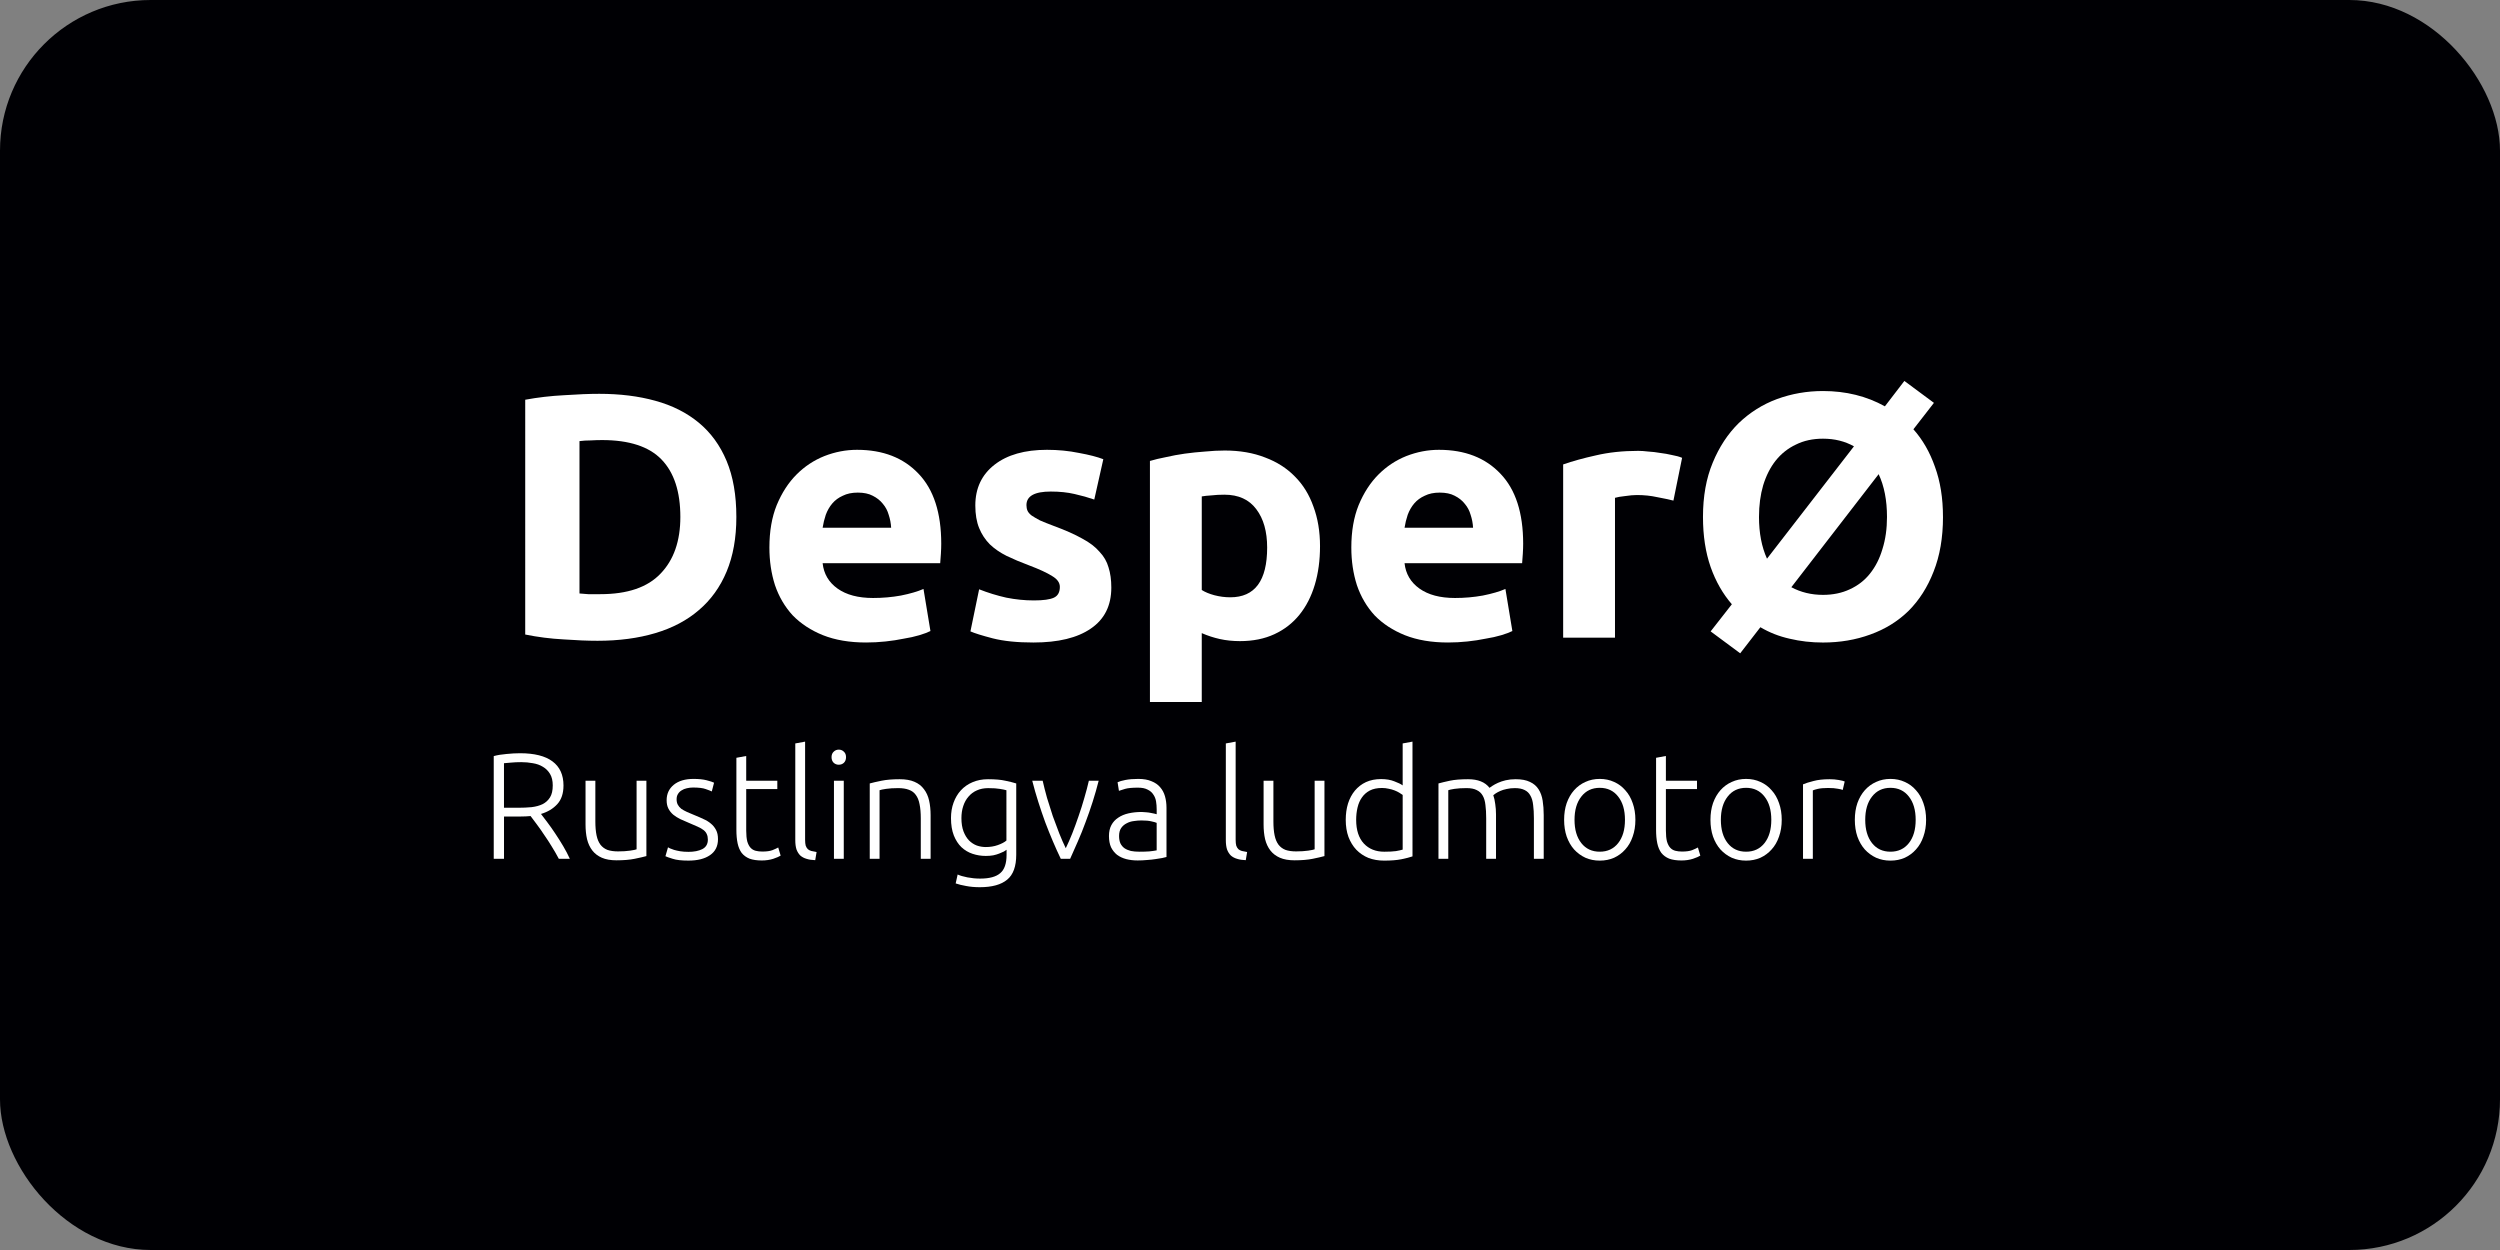 <?xml version="1.0" encoding="UTF-8" standalone="no"?>
<!-- Created with Inkscape (http://www.inkscape.org/) -->

<svg
   xmlns:dc="http://purl.org/dc/elements/1.1/"
   xmlns:cc="http://creativecommons.org/ns#"
   xmlns:rdf="http://www.w3.org/1999/02/22-rdf-syntax-ns#"
   xmlns:svg="http://www.w3.org/2000/svg"
   xmlns="http://www.w3.org/2000/svg"
   xmlns:sodipodi="http://sodipodi.sourceforge.net/DTD/sodipodi-0.dtd"
   xmlns:inkscape="http://www.inkscape.org/namespaces/inkscape"
   width="338.667mm"
   height="169.333mm"
   viewBox="0 0 338.667 169.333"
   version="1.1"
   id="svg8"
   inkscape:version="0.92.5 (2060ec1f9f, 2020-04-08)"
   sodipodi:docname="banner.svg">
  <rect x="0" y="0" width="338.667" height="169.333" fill="#808080" stroke="none"/>
  <defs
     id="defs2" />
  <sodipodi:namedview
     id="base"
     pagecolor="#ffffff"
     bordercolor="#666666"
     borderopacity="1.0"
     inkscape:pageopacity="0.0"
     inkscape:pageshadow="2"
     inkscape:zoom="0.35"
     inkscape:cx="634.52638"
     inkscape:cy="125.71421"
     inkscape:document-units="mm"
     inkscape:current-layer="layer1"
     showgrid="false"
     inkscape:window-width="1366"
     inkscape:window-height="711"
     inkscape:window-x="0"
     inkscape:window-y="0"
     inkscape:window-maximized="1" />
  <g
     inkscape:label="Tavolo 1"
     inkscape:groupmode="layer"
     id="layer1"
     transform="translate(115.661,-12.762)">
    <rect
       style="fill:#000004;fill-opacity:1;stroke:none;stroke-width:21.323;stroke-linecap:round;stroke-linejoin:miter;stroke-miterlimit:4;stroke-dasharray:none;stroke-opacity:1;paint-order:normal"
       id="rect815"
       width="338.667"
       height="169.333"
       x="-115.661"
       y="12.762"
       ry="20.411" />
    <g
       aria-label="DesperØ"
       style="font-style:normal;font-weight:normal;font-size:47.12px;line-height:1.25;font-family:sans-serif;letter-spacing:0px;word-spacing:0px;fill:#000000;fill-opacity:1;stroke:none;stroke-width:1.178"
       id="text819">
      <path
         d="m -37.16,93.158 q 0.518,0.047 1.178,0.094 0.707,0 1.649,0 5.513,0 8.152,-2.78 2.686,-2.78 2.686,-7.681 0,-5.136 -2.544,-7.775 -2.544,-2.639 -8.057,-2.639 -0.754,0 -1.555,0.047 -0.801,0 -1.508,0.094 z m 21.251,-10.366 q 0,4.241 -1.319,7.398 -1.319,3.157 -3.77,5.23 -2.403,2.073 -5.89,3.11 -3.487,1.037 -7.822,1.037 -1.979,0 -4.618,-0.188 -2.639,-0.141 -5.183,-0.66 V 66.912 q 2.544,-0.471 5.277,-0.613 2.78,-0.188 4.759,-0.188 4.194,0 7.586,0.942 3.44,0.942 5.89,2.969 2.45,2.026 3.77,5.183 1.319,3.157 1.319,7.586 z"
         style="font-style:normal;font-variant:normal;font-weight:bold;font-stretch:normal;font-family:Ubuntu;-inkscape-font-specification:'Ubuntu Bold';fill:#ffffff;fill-opacity:1;stroke-width:1.178"
         id="path825" />
      <path
         d="m -11.432,86.938 q 0,-3.298 0.99,-5.749 1.037,-2.497 2.686,-4.147 1.649,-1.649 3.77,-2.497 2.168,-0.848 4.429,-0.848 5.277,0 8.34,3.251 3.063,3.204 3.063,9.471 0,0.613 -0.047,1.366 -0.047,0.707 -0.094,1.272 H -4.223 q 0.236,2.168 2.026,3.44 1.791,1.272 4.806,1.272 1.932,0 3.77,-0.33 1.885,-0.377 3.063,-0.895 l 0.942,5.702 q -0.565,0.283 -1.508,0.565 -0.942,0.283 -2.12,0.471 -1.131,0.236 -2.45,0.377 -1.319,0.141 -2.639,0.141 -3.346,0 -5.843,-0.99 -2.45,-0.99 -4.099,-2.686 -1.602,-1.743 -2.403,-4.099 -0.754,-2.356 -0.754,-5.089 z M 5.06,84.253 Q 5.012,83.357 4.73,82.509 4.494,81.661 3.929,81.001 3.41,80.342 2.562,79.918 1.761,79.493 0.536,79.493 q -1.178,0 -2.026,0.424 -0.848,0.377 -1.414,1.037 -0.565,0.66 -0.895,1.555 -0.283,0.848 -0.424,1.743 z"
         style="font-style:normal;font-variant:normal;font-weight:bold;font-stretch:normal;font-family:Ubuntu;-inkscape-font-specification:'Ubuntu Bold';fill:#ffffff;fill-opacity:1;stroke-width:1.178"
         id="path827" />
      <path
         d="m 24.379,94.101 q 1.932,0 2.733,-0.377 0.801,-0.377 0.801,-1.461 0,-0.848 -1.037,-1.461 -1.037,-0.66 -3.157,-1.461 -1.649,-0.613 -3.016,-1.272 -1.319,-0.66 -2.262,-1.555 -0.942,-0.942 -1.461,-2.215 -0.518,-1.272 -0.518,-3.063 0,-3.487 2.592,-5.513 2.592,-2.026 7.115,-2.026 2.262,0 4.335,0.424 2.073,0.377 3.298,0.848 l -1.225,5.466 q -1.225,-0.424 -2.686,-0.754 -1.414,-0.33 -3.204,-0.33 -3.298,0 -3.298,1.838 0,0.424 0.141,0.754 0.141,0.33 0.565,0.66 0.424,0.283 1.131,0.66 0.754,0.33 1.885,0.754 2.309,0.848 3.817,1.696 1.508,0.801 2.356,1.791 0.895,0.942 1.225,2.12 0.377,1.178 0.377,2.733 0,3.675 -2.78,5.56 -2.733,1.885 -7.775,1.885 -3.298,0 -5.513,-0.565 -2.168,-0.565 -3.016,-0.942 l 1.178,-5.702 q 1.791,0.707 3.675,1.131 1.885,0.377 3.722,0.377 z"
         style="font-style:normal;font-variant:normal;font-weight:bold;font-stretch:normal;font-family:Ubuntu;-inkscape-font-specification:'Ubuntu Bold';fill:#ffffff;fill-opacity:1;stroke-width:1.178"
         id="path829" />
      <path
         d="m 55.996,86.938 q 0,-3.251 -1.461,-5.183 -1.461,-1.979 -4.335,-1.979 -0.942,0 -1.743,0.094 -0.801,0.047 -1.319,0.141 v 12.675 q 0.66,0.424 1.696,0.707 1.084,0.283 2.168,0.283 4.995,0 4.995,-6.738 z m 7.162,-0.188 q 0,2.874 -0.707,5.23 -0.707,2.356 -2.073,4.052 -1.366,1.696 -3.393,2.639 -2.026,0.942 -4.665,0.942 -1.461,0 -2.733,-0.283 -1.272,-0.283 -2.45,-0.801 v 9.33 H 40.117 V 75.206 q 0.942,-0.283 2.168,-0.518 1.225,-0.283 2.544,-0.471 1.366,-0.188 2.733,-0.283 1.414,-0.141 2.686,-0.141 3.063,0 5.466,0.942 2.403,0.895 4.052,2.592 1.649,1.649 2.497,4.052 0.895,2.403 0.895,5.372 z"
         style="font-style:normal;font-variant:normal;font-weight:bold;font-stretch:normal;font-family:Ubuntu;-inkscape-font-specification:'Ubuntu Bold';fill:#ffffff;fill-opacity:1;stroke-width:1.178"
         id="path831" />
      <path
         d="m 67.399,86.938 q 0,-3.298 0.99,-5.749 1.037,-2.497 2.686,-4.147 1.649,-1.649 3.77,-2.497 2.168,-0.848 4.429,-0.848 5.277,0 8.34,3.251 3.063,3.204 3.063,9.471 0,0.613 -0.047,1.366 -0.047,0.707 -0.094,1.272 H 74.608 q 0.236,2.168 2.026,3.44 1.791,1.272 4.806,1.272 1.932,0 3.77,-0.33 1.885,-0.377 3.063,-0.895 l 0.942,5.702 q -0.565,0.283 -1.508,0.565 -0.942,0.283 -2.12,0.471 -1.131,0.236 -2.45,0.377 -1.319,0.141 -2.639,0.141 -3.346,0 -5.843,-0.99 Q 72.205,97.823 70.556,96.127 68.954,94.383 68.153,92.027 67.399,89.671 67.399,86.938 Z M 83.891,84.253 q -0.047,-0.895 -0.33,-1.743 -0.236,-0.848 -0.801,-1.508 -0.518,-0.66 -1.366,-1.084 -0.801,-0.424 -2.026,-0.424 -1.178,0 -2.026,0.424 -0.848,0.377 -1.414,1.037 -0.565,0.66 -0.895,1.555 -0.283,0.848 -0.424,1.743 z"
         style="font-style:normal;font-variant:normal;font-weight:bold;font-stretch:normal;font-family:Ubuntu;-inkscape-font-specification:'Ubuntu Bold';fill:#ffffff;fill-opacity:1;stroke-width:1.178"
         id="path833" />
      <path
         d="m 111.032,80.577 q -0.942,-0.236 -2.215,-0.471 -1.272,-0.283 -2.733,-0.283 -0.66,0 -1.602,0.141 -0.895,0.094 -1.366,0.236 V 99.142 H 96.095 V 75.677 q 1.885,-0.66 4.429,-1.225 2.592,-0.613 5.749,-0.613 0.565,0 1.366,0.094 0.801,0.047 1.602,0.188 0.801,0.094 1.602,0.283 0.801,0.141 1.366,0.377 z"
         style="font-style:normal;font-variant:normal;font-weight:bold;font-stretch:normal;font-family:Ubuntu;-inkscape-font-specification:'Ubuntu Bold';fill:#ffffff;fill-opacity:1;stroke-width:1.178"
         id="path835" />
      <path
         d="m 147.55,82.792 q 0,4.194 -1.272,7.398 -1.225,3.157 -3.393,5.325 -2.168,2.12 -5.183,3.204 -2.969,1.084 -6.408,1.084 -2.356,0 -4.524,-0.518 -2.12,-0.471 -3.958,-1.555 l -2.733,3.534 -4.005,-2.969 2.874,-3.675 q -1.838,-2.12 -2.874,-5.042 -1.037,-2.969 -1.037,-6.785 0,-4.194 1.319,-7.351 1.319,-3.204 3.534,-5.372 2.262,-2.168 5.183,-3.251 2.969,-1.084 6.22,-1.084 4.665,0 8.387,2.073 l 2.639,-3.44 4.005,2.969 -2.78,3.581 q 1.885,2.12 2.921,5.089 1.084,2.969 1.084,6.785 z m -7.586,0 q 0,-3.393 -1.131,-5.796 l -11.827,15.314 q 1.932,1.037 4.288,1.037 2.026,0 3.628,-0.754 1.649,-0.754 2.733,-2.12 1.131,-1.414 1.696,-3.346 0.613,-1.932 0.613,-4.335 z m -17.34,0 q 0,3.251 1.084,5.654 l 11.78,-15.22 q -1.838,-1.037 -4.194,-1.037 -2.073,0 -3.675,0.801 -1.602,0.754 -2.733,2.168 -1.084,1.366 -1.696,3.346 -0.565,1.932 -0.565,4.288 z"
         style="font-style:normal;font-variant:normal;font-weight:bold;font-stretch:normal;font-family:Ubuntu;-inkscape-font-specification:'Ubuntu Bold';fill:#ffffff;fill-opacity:1;stroke-width:1.178"
         id="path837" />
    </g>
    <g
       aria-label="Rustlingva ludmotoro"
       style="font-style:normal;font-weight:normal;font-size:20.458px;line-height:1.25;font-family:sans-serif;letter-spacing:0px;word-spacing:0px;fill:#000000;fill-opacity:1;stroke:none;stroke-width:0.511"
       id="text819-7">
      <path
         d="m -39.327,119.179 q 0,1.596 -0.839,2.516 -0.839,0.921 -2.209,1.33 0.327,0.409 0.839,1.105 0.532,0.696 1.084,1.534 0.552,0.818 1.084,1.718 0.532,0.9 0.9,1.718 h -1.493 q -0.43,-0.818 -0.941,-1.637 -0.491,-0.818 -1.023,-1.575 -0.511,-0.777 -1.002,-1.432 -0.491,-0.655 -0.859,-1.146 -0.655,0.061 -1.309,0.061 h -2.291 v 5.728 h -1.391 v -13.911 q 0.736,-0.205 1.718,-0.286 1.002,-0.102 1.841,-0.102 2.925,0 4.398,1.105 1.493,1.105 1.493,3.273 z m -5.728,-3.171 q -0.777,0 -1.371,0.061 -0.573,0.041 -0.962,0.082 v 6.035 h 1.923 q 0.962,0 1.821,-0.082 0.859,-0.102 1.493,-0.409 0.634,-0.327 1.002,-0.921 0.368,-0.593 0.368,-1.616 0,-0.941 -0.368,-1.555 -0.368,-0.614 -0.962,-0.962 -0.593,-0.368 -1.371,-0.491 -0.757,-0.143 -1.575,-0.143 z"
         style="font-style:normal;font-variant:normal;font-weight:300;font-stretch:normal;font-family:Ubuntu;-inkscape-font-specification:'Ubuntu Light';fill:#ffffff;fill-opacity:1;stroke-width:0.511"
         id="path840" />
      <path
         d="m -28.096,128.733 q -0.593,0.164 -1.596,0.368 -1.002,0.205 -2.455,0.205 -1.187,0 -1.984,-0.348 -0.798,-0.348 -1.289,-0.982 -0.491,-0.634 -0.716,-1.534 -0.205,-0.9 -0.205,-1.984 v -5.933 h 1.33 v 5.503 q 0,1.125 0.164,1.903 0.164,0.777 0.532,1.268 0.368,0.471 0.941,0.696 0.593,0.205 1.432,0.205 0.941,0 1.637,-0.102 0.696,-0.102 0.88,-0.184 v -9.288 h 1.33 z"
         style="font-style:normal;font-variant:normal;font-weight:300;font-stretch:normal;font-family:Ubuntu;-inkscape-font-specification:'Ubuntu Light';fill:#ffffff;fill-opacity:1;stroke-width:0.511"
         id="path842" />
      <path
         d="m -22.409,128.16 q 1.146,0 1.882,-0.368 0.757,-0.389 0.757,-1.289 0,-0.43 -0.143,-0.736 -0.123,-0.307 -0.43,-0.552 -0.307,-0.245 -0.818,-0.471 -0.491,-0.225 -1.227,-0.532 -0.593,-0.245 -1.125,-0.491 -0.532,-0.266 -0.941,-0.593 -0.409,-0.348 -0.655,-0.818 -0.245,-0.471 -0.245,-1.146 0,-1.289 0.962,-2.087 0.982,-0.798 2.68,-0.798 1.084,0 1.78,0.184 0.716,0.184 1.002,0.327 l -0.307,1.187 q -0.245,-0.123 -0.839,-0.327 -0.573,-0.205 -1.698,-0.205 -0.45,0 -0.859,0.102 -0.389,0.082 -0.696,0.286 -0.307,0.184 -0.491,0.491 -0.184,0.286 -0.184,0.716 0,0.43 0.164,0.736 0.164,0.307 0.471,0.552 0.327,0.225 0.777,0.43 0.471,0.205 1.064,0.45 0.614,0.245 1.166,0.511 0.573,0.245 1.002,0.614 0.43,0.348 0.696,0.859 0.266,0.491 0.266,1.248 0,1.432 -1.084,2.169 -1.064,0.736 -2.925,0.736 -1.391,0 -2.128,-0.245 -0.736,-0.225 -0.982,-0.348 l 0.348,-1.207 q 0.061,0.041 0.266,0.143 0.205,0.082 0.552,0.205 0.348,0.102 0.818,0.184 0.491,0.082 1.125,0.082 z"
         style="font-style:normal;font-variant:normal;font-weight:300;font-stretch:normal;font-family:Ubuntu;-inkscape-font-specification:'Ubuntu Light';fill:#ffffff;fill-opacity:1;stroke-width:0.511"
         id="path844" />
      <path
         d="m -14.574,118.525 h 4.214 v 1.125 h -4.214 v 5.626 q 0,0.9 0.143,1.473 0.164,0.552 0.45,0.859 0.286,0.307 0.696,0.409 0.409,0.102 0.9,0.102 0.839,0 1.35,-0.184 0.511,-0.205 0.798,-0.368 l 0.327,1.105 q -0.286,0.184 -1.002,0.43 -0.716,0.225 -1.555,0.225 -0.982,0 -1.657,-0.245 -0.655,-0.266 -1.064,-0.777 -0.389,-0.532 -0.552,-1.309 -0.164,-0.777 -0.164,-1.841 v -9.738 l 1.33,-0.245 z"
         style="font-style:normal;font-variant:normal;font-weight:300;font-stretch:normal;font-family:Ubuntu;-inkscape-font-specification:'Ubuntu Light';fill:#ffffff;fill-opacity:1;stroke-width:0.511"
         id="path846" />
      <path
         d="m -5.225,129.286 q -0.675,-0.02 -1.187,-0.184 -0.491,-0.143 -0.839,-0.45 -0.327,-0.327 -0.511,-0.818 -0.164,-0.511 -0.164,-1.268 v -13.093 l 1.33,-0.245 v 13.297 q 0,0.491 0.082,0.798 0.102,0.286 0.286,0.471 0.184,0.164 0.471,0.245 0.307,0.082 0.716,0.143 z"
         style="font-style:normal;font-variant:normal;font-weight:300;font-stretch:normal;font-family:Ubuntu;-inkscape-font-specification:'Ubuntu Light';fill:#ffffff;fill-opacity:1;stroke-width:0.511"
         id="path848" />
      <path
         d="M -1.358,129.101 H -2.688 V 118.525 h 1.33 z m 0.307,-13.768 q 0,0.471 -0.286,0.757 -0.286,0.266 -0.696,0.266 -0.409,0 -0.696,-0.266 -0.286,-0.286 -0.286,-0.757 0,-0.471 0.286,-0.736 0.286,-0.286 0.696,-0.286 0.409,0 0.696,0.286 0.286,0.266 0.286,0.736 z"
         style="font-style:normal;font-variant:normal;font-weight:300;font-stretch:normal;font-family:Ubuntu;-inkscape-font-specification:'Ubuntu Light';fill:#ffffff;fill-opacity:1;stroke-width:0.511"
         id="path850" />
      <path
         d="m 2.16,118.893 q 0.593,-0.164 1.596,-0.368 1.002,-0.205 2.455,-0.205 1.207,0 2.005,0.348 0.818,0.348 1.289,1.002 0.491,0.634 0.696,1.534 0.205,0.9 0.205,1.984 v 5.912 H 9.075 v -5.483 q 0,-1.125 -0.164,-1.903 -0.143,-0.777 -0.511,-1.268 -0.348,-0.491 -0.941,-0.696 -0.573,-0.225 -1.452,-0.225 -0.941,0 -1.637,0.102 -0.675,0.102 -0.88,0.184 v 9.288 H 2.16 Z"
         style="font-style:normal;font-variant:normal;font-weight:300;font-stretch:normal;font-family:Ubuntu;-inkscape-font-specification:'Ubuntu Light';fill:#ffffff;fill-opacity:1;stroke-width:0.511"
         id="path852" />
      <path
         d="m 20.695,127.874 q -0.123,0.102 -0.368,0.245 -0.245,0.123 -0.614,0.266 -0.348,0.143 -0.818,0.245 -0.45,0.082 -1.023,0.082 -0.921,0 -1.78,-0.286 -0.859,-0.286 -1.514,-0.9 -0.634,-0.614 -1.023,-1.575 -0.389,-0.982 -0.389,-2.373 0,-1.125 0.348,-2.087 0.348,-0.962 0.982,-1.657 0.655,-0.716 1.575,-1.105 0.941,-0.409 2.107,-0.409 1.473,0 2.353,0.205 0.9,0.184 1.473,0.368 v 9.656 q 0,2.373 -1.227,3.376 -1.227,1.023 -3.703,1.023 -1.023,0 -1.862,-0.164 -0.818,-0.143 -1.412,-0.348 l 0.266,-1.207 q 0.491,0.225 1.33,0.389 0.859,0.164 1.718,0.164 1.882,0 2.721,-0.736 0.859,-0.716 0.859,-2.475 z m -0.02,-8.06 q -0.348,-0.102 -0.9,-0.184 -0.552,-0.102 -1.575,-0.102 -0.859,0 -1.534,0.307 -0.655,0.286 -1.125,0.839 -0.471,0.532 -0.716,1.289 -0.245,0.736 -0.245,1.637 0,1.043 0.286,1.8 0.286,0.736 0.736,1.207 0.471,0.471 1.064,0.696 0.593,0.205 1.207,0.205 0.9,0 1.637,-0.266 0.757,-0.266 1.166,-0.614 z"
         style="font-style:normal;font-variant:normal;font-weight:300;font-stretch:normal;font-family:Ubuntu;-inkscape-font-specification:'Ubuntu Light';fill:#ffffff;fill-opacity:1;stroke-width:0.511"
         id="path854" />
      <path
         d="m 28.714,127.669 q 0.43,-0.88 0.88,-2.005 0.45,-1.146 0.859,-2.353 0.43,-1.227 0.777,-2.455 0.368,-1.248 0.614,-2.332 h 1.33 q -0.368,1.452 -0.818,2.864 -0.45,1.412 -0.962,2.762 -0.491,1.35 -1.043,2.598 -0.532,1.248 -1.043,2.353 h -1.268 q -0.532,-1.105 -1.064,-2.353 -0.532,-1.248 -1.043,-2.598 -0.491,-1.35 -0.941,-2.762 -0.45,-1.412 -0.818,-2.864 h 1.412 q 0.245,1.084 0.593,2.332 0.368,1.227 0.777,2.455 0.43,1.207 0.88,2.353 0.45,1.125 0.88,2.005 z"
         style="font-style:normal;font-variant:normal;font-weight:300;font-stretch:normal;font-family:Ubuntu;-inkscape-font-specification:'Ubuntu Light';fill:#ffffff;fill-opacity:1;stroke-width:0.511"
         id="path856" />
      <path
         d="m 38.677,128.14 q 0.777,0 1.35,-0.041 0.593,-0.061 1.002,-0.143 v -3.723 q -0.225,-0.102 -0.716,-0.205 -0.491,-0.123 -1.35,-0.123 -0.491,0 -1.023,0.082 -0.532,0.061 -0.982,0.307 -0.45,0.225 -0.736,0.634 -0.286,0.409 -0.286,1.084 0,0.593 0.184,1.002 0.205,0.409 0.552,0.655 0.368,0.245 0.859,0.368 0.511,0.102 1.146,0.102 z m -0.123,-9.861 q 1.043,0 1.759,0.307 0.736,0.286 1.187,0.818 0.45,0.511 0.655,1.227 0.205,0.716 0.205,1.555 v 6.669 q -0.205,0.061 -0.593,0.143 -0.389,0.061 -0.9,0.143 -0.511,0.082 -1.146,0.123 -0.614,0.061 -1.268,0.061 -0.839,0 -1.555,-0.184 -0.696,-0.184 -1.227,-0.573 -0.511,-0.409 -0.818,-1.023 -0.286,-0.634 -0.286,-1.534 0,-0.859 0.327,-1.473 0.327,-0.614 0.921,-1.002 0.593,-0.409 1.412,-0.593 0.818,-0.184 1.78,-0.184 0.286,0 0.593,0.041 0.327,0.021 0.614,0.082 0.307,0.041 0.511,0.102 0.225,0.041 0.307,0.082 v -0.655 q 0,-0.552 -0.082,-1.064 -0.082,-0.532 -0.368,-0.941 -0.266,-0.43 -0.777,-0.675 -0.491,-0.266 -1.309,-0.266 -1.166,0 -1.739,0.164 -0.573,0.164 -0.839,0.266 l -0.184,-1.166 q 0.348,-0.164 1.064,-0.307 0.736,-0.143 1.759,-0.143 z"
         style="font-style:normal;font-variant:normal;font-weight:300;font-stretch:normal;font-family:Ubuntu;-inkscape-font-specification:'Ubuntu Light';fill:#ffffff;fill-opacity:1;stroke-width:0.511"
         id="path858" />
      <path
         d="m 53.1,129.286 q -0.675,-0.02 -1.187,-0.184 -0.491,-0.143 -0.839,-0.45 -0.327,-0.327 -0.511,-0.818 -0.164,-0.511 -0.164,-1.268 v -13.093 l 1.33,-0.245 v 13.297 q 0,0.491 0.082,0.798 0.102,0.286 0.286,0.471 0.184,0.164 0.471,0.245 0.307,0.082 0.716,0.143 z"
         style="font-style:normal;font-variant:normal;font-weight:300;font-stretch:normal;font-family:Ubuntu;-inkscape-font-specification:'Ubuntu Light';fill:#ffffff;fill-opacity:1;stroke-width:0.511"
         id="path860" />
      <path
         d="m 63.758,128.733 q -0.593,0.164 -1.596,0.368 -1.002,0.205 -2.455,0.205 -1.187,0 -1.984,-0.348 -0.798,-0.348 -1.289,-0.982 -0.491,-0.634 -0.716,-1.534 -0.205,-0.9 -0.205,-1.984 v -5.933 h 1.33 v 5.503 q 0,1.125 0.164,1.903 0.164,0.777 0.532,1.268 0.368,0.471 0.941,0.696 0.593,0.205 1.432,0.205 0.941,0 1.637,-0.102 0.696,-0.102 0.88,-0.184 v -9.288 h 1.33 z"
         style="font-style:normal;font-variant:normal;font-weight:300;font-stretch:normal;font-family:Ubuntu;-inkscape-font-specification:'Ubuntu Light';fill:#ffffff;fill-opacity:1;stroke-width:0.511"
         id="path862" />
      <path
         d="m 75.685,128.774 q -0.593,0.205 -1.514,0.389 -0.921,0.184 -2.332,0.184 -1.166,0 -2.128,-0.368 -0.941,-0.389 -1.637,-1.105 -0.675,-0.716 -1.064,-1.739 -0.368,-1.023 -0.368,-2.312 0,-1.207 0.307,-2.209 0.327,-1.023 0.941,-1.759 0.614,-0.736 1.493,-1.146 0.9,-0.409 2.046,-0.409 1.043,0 1.8,0.307 0.777,0.286 1.125,0.552 v -5.687 l 1.33,-0.245 z m -1.33,-8.326 q -0.184,-0.143 -0.471,-0.307 -0.266,-0.164 -0.634,-0.307 -0.368,-0.143 -0.798,-0.225 -0.43,-0.102 -0.9,-0.102 -0.982,0 -1.657,0.348 -0.655,0.348 -1.064,0.941 -0.409,0.573 -0.593,1.371 -0.184,0.777 -0.184,1.657 0,2.087 1.043,3.212 1.043,1.105 2.762,1.105 0.982,0 1.575,-0.082 0.614,-0.102 0.921,-0.205 z"
         style="font-style:normal;font-variant:normal;font-weight:300;font-stretch:normal;font-family:Ubuntu;-inkscape-font-specification:'Ubuntu Light';fill:#ffffff;fill-opacity:1;stroke-width:0.511"
         id="path864" />
      <path
         d="m 79.204,118.893 q 0.593,-0.164 1.534,-0.368 0.962,-0.205 2.475,-0.205 2.005,0 2.905,1.166 0.102,-0.082 0.389,-0.266 0.307,-0.205 0.757,-0.409 0.45,-0.205 1.043,-0.348 0.614,-0.143 1.35,-0.143 1.207,0 1.943,0.368 0.757,0.348 1.166,1.002 0.409,0.634 0.552,1.534 0.143,0.9 0.143,1.964 v 5.912 h -1.33 v -5.483 q 0,-1.043 -0.102,-1.8 -0.082,-0.777 -0.368,-1.268 -0.266,-0.511 -0.777,-0.757 -0.511,-0.266 -1.33,-0.266 -0.614,0 -1.125,0.123 -0.491,0.102 -0.859,0.266 -0.368,0.164 -0.614,0.327 -0.225,0.164 -0.327,0.245 0.184,0.532 0.266,1.207 0.102,0.655 0.102,1.391 v 6.015 h -1.33 v -5.483 q 0,-1.043 -0.102,-1.8 -0.082,-0.777 -0.368,-1.268 -0.286,-0.511 -0.818,-0.757 -0.511,-0.266 -1.371,-0.266 -0.962,0 -1.637,0.102 -0.655,0.102 -0.839,0.184 v 9.288 H 79.204 Z"
         style="font-style:normal;font-variant:normal;font-weight:300;font-stretch:normal;font-family:Ubuntu;-inkscape-font-specification:'Ubuntu Light';fill:#ffffff;fill-opacity:1;stroke-width:0.511"
         id="path866" />
      <path
         d="m 105.88,123.823 q 0,1.248 -0.368,2.271 -0.348,1.023 -1.002,1.739 -0.634,0.716 -1.514,1.125 -0.88,0.389 -1.943,0.389 -1.064,0 -1.943,-0.389 -0.88,-0.409 -1.534,-1.125 -0.634,-0.716 -1.002,-1.739 -0.348,-1.023 -0.348,-2.271 0,-1.248 0.348,-2.271 0.368,-1.023 1.002,-1.739 0.655,-0.736 1.534,-1.125 0.88,-0.409 1.943,-0.409 1.064,0 1.943,0.409 0.88,0.389 1.514,1.125 0.655,0.716 1.002,1.739 0.368,1.023 0.368,2.271 z m -1.412,0 q 0,-1.984 -0.921,-3.15 -0.921,-1.187 -2.496,-1.187 -1.575,0 -2.496,1.187 -0.921,1.166 -0.921,3.15 0,1.984 0.921,3.15 0.921,1.166 2.496,1.166 1.575,0 2.496,-1.166 0.921,-1.166 0.921,-3.15 z"
         style="font-style:normal;font-variant:normal;font-weight:300;font-stretch:normal;font-family:Ubuntu;-inkscape-font-specification:'Ubuntu Light';fill:#ffffff;fill-opacity:1;stroke-width:0.511"
         id="path868" />
      <path
         d="m 110.013,118.525 h 4.214 v 1.125 h -4.214 v 5.626 q 0,0.9 0.143,1.473 0.164,0.552 0.45,0.859 0.286,0.307 0.696,0.409 0.409,0.102 0.9,0.102 0.839,0 1.35,-0.184 0.511,-0.205 0.798,-0.368 l 0.327,1.105 q -0.286,0.184 -1.002,0.43 -0.716,0.225 -1.555,0.225 -0.982,0 -1.657,-0.245 -0.655,-0.266 -1.064,-0.777 -0.389,-0.532 -0.552,-1.309 -0.164,-0.777 -0.164,-1.841 v -9.738 l 1.33,-0.245 z"
         style="font-style:normal;font-variant:normal;font-weight:300;font-stretch:normal;font-family:Ubuntu;-inkscape-font-specification:'Ubuntu Light';fill:#ffffff;fill-opacity:1;stroke-width:0.511"
         id="path870" />
      <path
         d="m 125.704,123.823 q 0,1.248 -0.368,2.271 -0.348,1.023 -1.002,1.739 -0.634,0.716 -1.514,1.125 -0.88,0.389 -1.943,0.389 -1.064,0 -1.943,-0.389 -0.88,-0.409 -1.534,-1.125 -0.634,-0.716 -1.002,-1.739 -0.348,-1.023 -0.348,-2.271 0,-1.248 0.348,-2.271 0.368,-1.023 1.002,-1.739 0.655,-0.736 1.534,-1.125 0.88,-0.409 1.943,-0.409 1.064,0 1.943,0.409 0.88,0.389 1.514,1.125 0.655,0.716 1.002,1.739 0.368,1.023 0.368,2.271 z m -1.412,0 q 0,-1.984 -0.921,-3.15 -0.921,-1.187 -2.496,-1.187 -1.575,0 -2.496,1.187 -0.921,1.166 -0.921,3.15 0,1.984 0.921,3.15 0.921,1.166 2.496,1.166 1.575,0 2.496,-1.166 0.921,-1.166 0.921,-3.15 z"
         style="font-style:normal;font-variant:normal;font-weight:300;font-stretch:normal;font-family:Ubuntu;-inkscape-font-specification:'Ubuntu Light';fill:#ffffff;fill-opacity:1;stroke-width:0.511"
         id="path872" />
      <path
         d="m 132.189,118.32 q 0.655,0 1.227,0.102 0.593,0.102 0.818,0.205 l -0.266,1.146 q -0.164,-0.082 -0.675,-0.164 -0.491,-0.102 -1.309,-0.102 -0.859,0 -1.391,0.123 -0.511,0.123 -0.675,0.205 v 9.267 h -1.33 v -10.086 q 0.511,-0.225 1.412,-0.45 0.9,-0.245 2.189,-0.245 z"
         style="font-style:normal;font-variant:normal;font-weight:300;font-stretch:normal;font-family:Ubuntu;-inkscape-font-specification:'Ubuntu Light';fill:#ffffff;fill-opacity:1;stroke-width:0.511"
         id="path874" />
      <path
         d="m 145.261,123.823 q 0,1.248 -0.368,2.271 -0.348,1.023 -1.002,1.739 -0.634,0.716 -1.514,1.125 -0.88,0.389 -1.943,0.389 -1.064,0 -1.943,-0.389 -0.88,-0.409 -1.534,-1.125 -0.634,-0.716 -1.002,-1.739 -0.348,-1.023 -0.348,-2.271 0,-1.248 0.348,-2.271 0.368,-1.023 1.002,-1.739 0.655,-0.736 1.534,-1.125 0.88,-0.409 1.943,-0.409 1.064,0 1.943,0.409 0.88,0.389 1.514,1.125 0.655,0.716 1.002,1.739 0.368,1.023 0.368,2.271 z m -1.412,0 q 0,-1.984 -0.921,-3.15 -0.921,-1.187 -2.496,-1.187 -1.575,0 -2.496,1.187 -0.921,1.166 -0.921,3.15 0,1.984 0.921,3.15 0.921,1.166 2.496,1.166 1.575,0 2.496,-1.166 0.921,-1.166 0.921,-3.15 z"
         style="font-style:normal;font-variant:normal;font-weight:300;font-stretch:normal;font-family:Ubuntu;-inkscape-font-specification:'Ubuntu Light';fill:#ffffff;fill-opacity:1;stroke-width:0.511"
         id="path876" />
    </g>
  </g>
</svg>
